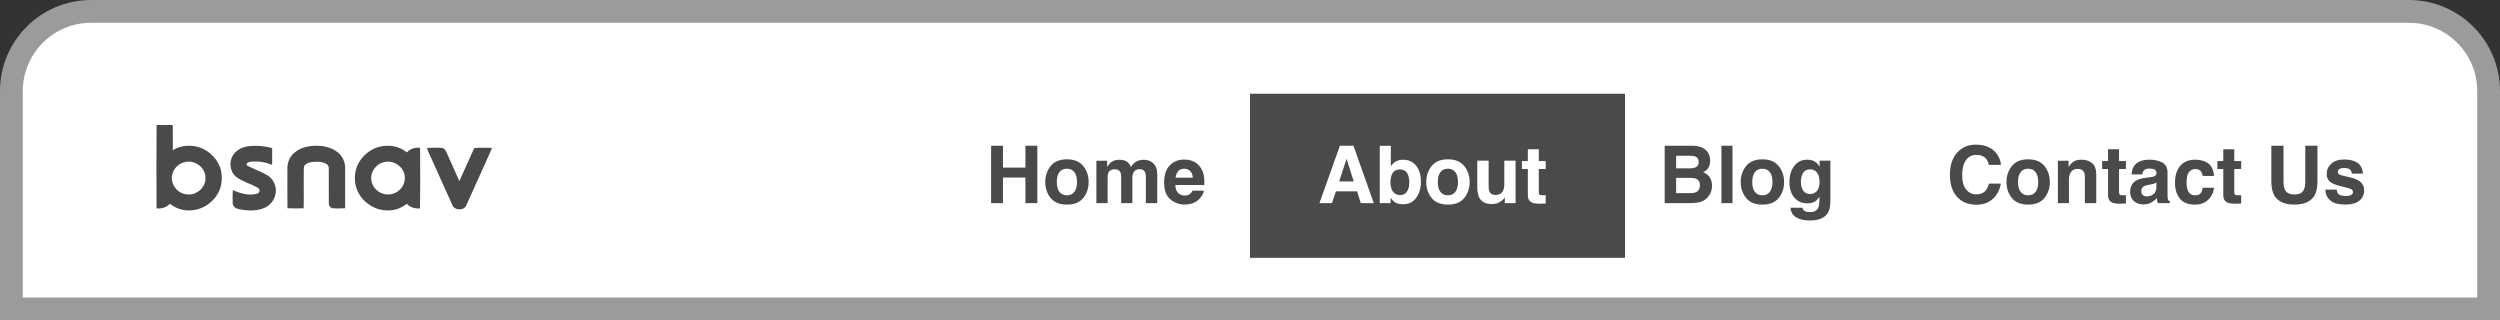 <?xml version="1.0" encoding="UTF-8"?>
<svg width="320px" height="41px" viewBox="0 0 320 41" version="1.1" xmlns="http://www.w3.org/2000/svg" xmlns:xlink="http://www.w3.org/1999/xlink">
    <rect x="0" y="0" width="320" height="41" fill="#333333" stroke="none"/>
    <!-- Generator: Sketch 52.5 (67469) - http://www.bohemiancoding.com/sketch -->
    <title>navbar-items</title>
    <desc>Created with Sketch.</desc>
    <g id="Page-1" stroke="none" stroke-width="1" fill="none" fill-rule="evenodd">
        <g id="navbar-items" transform="translate(1, 1)">
            <path d="M0.458,38.542 L317.542,38.542 L317.542,10.664 C317.542,5.027 312.973,0.458 307.336,0.458 L10.664,0.458 C5.027,0.458 0.458,5.027 0.458,10.664 L0.458,38.542 Z" id="Rectangle-2-Copy-56" stroke="#9B9B9B" stroke-width="2.916" fill="#FFFFFF"></path>
            <g id="brand-copy-25" transform="translate(19, 15)" fill="#4A4A4A">
                <g id="#000000ff">
                    <path d="M0.044,0 L2.11,0 C2.138,1.074 2.112,2.148 2.124,3.222 C3.44,2.405 5.235,2.489 6.507,3.347 C7.461,3.98 8.171,4.986 8.341,6.108 C8.441,6.827 8.394,7.577 8.129,8.26 C7.531,9.792 5.946,10.938 4.246,10.928 C3.339,10.974 2.454,10.643 1.76,10.083 C1.309,10.532 0.68,10.758 0.038,10.669 C0.023,7.113 0.011,3.556 0.044,0 Z M3.727,4.737 C2.936,4.881 2.263,5.504 2.066,6.263 C1.733,7.408 2.583,8.707 3.8,8.861 C5.073,9.114 6.373,8.014 6.297,6.75 C6.324,5.491 4.982,4.446 3.727,4.737 Z" id="Shape" fill-rule="nonzero"></path>
                    <path d="M12.052,2.687 C12.985,2.612 13.941,2.689 14.837,2.966 C14.849,3.614 14.85,4.263 14.839,4.911 C14.819,4.96 14.779,5.06 14.757,5.11 C13.932,4.701 12.974,4.61 12.063,4.707 C11.818,4.721 11.41,4.9 11.628,5.191 C12.442,5.617 13.314,5.932 14.123,6.368 C15.035,6.871 15.524,7.993 15.235,8.98 C15.061,9.682 14.556,10.294 13.88,10.594 C12.832,11.062 11.625,10.996 10.526,10.755 C10.155,10.695 9.798,10.408 9.786,10.022 C9.767,9.458 9.759,8.893 9.8,8.331 C10.76,8.758 11.86,9.092 12.912,8.788 C13.242,8.716 13.329,8.257 13.053,8.071 C12.142,7.517 11.043,7.277 10.196,6.619 C9.387,5.916 9.267,4.618 9.897,3.766 C10.369,3.075 11.231,2.753 12.052,2.687 Z" id="Shape"></path>
                    <path d="M17.696,3.534 C18.558,2.794 19.768,2.602 20.88,2.669 C21.822,2.717 22.789,3.027 23.453,3.703 C23.943,4.189 24.191,4.873 24.179,5.549 C24.185,7.25 24.187,8.951 24.179,10.653 C23.678,10.687 23.173,10.68 22.672,10.667 C22.338,10.665 22.063,10.342 22.089,10.024 C22.08,8.535 22.091,7.047 22.084,5.558 C22.109,5.272 21.908,5.018 21.643,4.915 C21.055,4.657 20.38,4.658 19.757,4.77 C19.388,4.845 18.924,5.034 18.891,5.456 C18.855,7.191 18.909,8.927 18.865,10.662 C18.175,10.679 17.485,10.686 16.795,10.658 C16.773,8.955 16.79,7.251 16.787,5.548 C16.777,4.79 17.095,4.025 17.696,3.534 Z" id="Shape"></path>
                    <path d="M27.664,3.131 C29.034,2.419 30.873,2.474 32.061,3.509 C32.495,3.044 33.132,2.837 33.769,2.92 C33.792,5.503 33.801,8.089 33.763,10.672 C33.131,10.746 32.497,10.543 32.063,10.082 C31.373,10.635 30.5,10.972 29.599,10.928 C28.038,10.946 26.558,9.994 25.865,8.646 C25.424,7.821 25.33,6.845 25.507,5.937 C25.737,4.744 26.591,3.718 27.664,3.131 Z M29.304,4.729 C28.199,4.876 27.361,5.982 27.531,7.055 C27.638,8.049 28.573,8.887 29.602,8.886 C30.785,8.961 31.875,7.91 31.812,6.755 C31.843,5.515 30.547,4.472 29.304,4.729 Z" id="Shape" fill-rule="nonzero"></path>
                    <path d="M34.645,2.94 C35.158,2.894 35.675,2.921 36.19,2.913 C36.416,2.922 36.671,2.905 36.855,3.055 C37.021,3.197 37.1,3.405 37.193,3.593 C37.723,4.789 38.267,5.978 38.796,7.173 C39.443,5.776 40.055,4.363 40.698,2.965 C41.429,2.855 42.199,2.933 42.944,2.93 C42.879,3.253 42.72,3.546 42.587,3.847 C41.617,5.988 40.66,8.135 39.687,10.275 C39.395,11.005 38.123,10.964 37.885,10.209 C36.963,8.17 36.049,6.13 35.128,4.091 C34.965,3.707 34.761,3.34 34.645,2.94 Z" id="Shape"></path>
                </g>
            </g>
            <rect id="Rectangle-5" fill="#4A4A4A" x="159" y="11" width="48" height="21"></rect>
            <path d="M125.862,25 L125.862,17.654 L127.382,17.654 L127.382,20.455 L130.252,20.455 L130.252,17.654 L131.777,17.654 L131.777,25 L130.252,25 L130.252,21.721 L127.382,21.721 L127.382,25 L125.862,25 Z M135.564,23.998 C135.98,23.998 136.299,23.85 136.521,23.555 C136.744,23.259 136.855,22.839 136.855,22.294 C136.855,21.749 136.744,21.33 136.521,21.036 C136.299,20.742 135.98,20.595 135.564,20.595 C135.149,20.595 134.829,20.742 134.605,21.036 C134.381,21.33 134.269,21.749 134.269,22.294 C134.269,22.839 134.381,23.259 134.605,23.555 C134.829,23.85 135.149,23.998 135.564,23.998 Z M138.345,22.294 C138.345,23.091 138.116,23.773 137.657,24.34 C137.199,24.906 136.503,25.189 135.569,25.189 C134.636,25.189 133.94,24.906 133.481,24.34 C133.023,23.773 132.794,23.091 132.794,22.294 C132.794,21.51 133.023,20.831 133.481,20.256 C133.94,19.681 134.636,19.394 135.569,19.394 C136.503,19.394 137.199,19.681 137.657,20.256 C138.116,20.831 138.345,21.51 138.345,22.294 Z M145.432,19.448 C145.671,19.448 145.907,19.495 146.139,19.588 C146.372,19.681 146.583,19.844 146.772,20.076 C146.925,20.266 147.028,20.498 147.081,20.774 C147.114,20.957 147.131,21.224 147.131,21.576 L147.121,25 L145.666,25 L145.666,21.542 C145.666,21.336 145.633,21.166 145.566,21.033 C145.44,20.781 145.207,20.654 144.868,20.654 C144.476,20.654 144.206,20.817 144.056,21.143 C143.98,21.316 143.942,21.523 143.942,21.766 L143.942,25 L142.511,25 L142.511,21.766 C142.511,21.444 142.478,21.209 142.412,21.063 C142.292,20.801 142.058,20.669 141.709,20.669 C141.304,20.669 141.031,20.801 140.892,21.063 C140.815,21.213 140.777,21.435 140.777,21.731 L140.777,25 L139.337,25 L139.337,19.578 L140.717,19.578 L140.717,20.37 C140.893,20.088 141.059,19.887 141.216,19.767 C141.491,19.555 141.849,19.448 142.287,19.448 C142.702,19.448 143.038,19.54 143.294,19.723 C143.5,19.892 143.656,20.11 143.762,20.375 C143.948,20.056 144.179,19.822 144.455,19.673 C144.747,19.523 145.073,19.448 145.432,19.448 Z M150.579,20.595 C150.251,20.595 149.996,20.698 149.814,20.904 C149.633,21.11 149.52,21.389 149.473,21.741 L151.681,21.741 C151.658,21.365 151.544,21.081 151.339,20.886 C151.135,20.692 150.882,20.595 150.579,20.595 Z M150.579,19.424 C151.031,19.424 151.438,19.508 151.8,19.678 C152.163,19.847 152.462,20.115 152.697,20.48 C152.91,20.802 153.048,21.176 153.111,21.601 C153.148,21.85 153.163,22.209 153.156,22.678 L149.438,22.678 C149.458,23.223 149.629,23.605 149.952,23.824 C150.148,23.96 150.383,24.028 150.659,24.028 C150.952,24.028 151.189,23.945 151.372,23.779 C151.471,23.689 151.56,23.565 151.636,23.405 L153.086,23.405 C153.05,23.728 152.882,24.055 152.583,24.387 C152.118,24.915 151.466,25.179 150.629,25.179 C149.938,25.179 149.329,24.957 148.8,24.512 C148.272,24.066 148.008,23.342 148.008,22.339 C148.008,21.399 148.246,20.678 148.723,20.176 C149.2,19.674 149.819,19.424 150.579,19.424 Z M213.545,18.93 L213.545,20.55 L215.349,20.55 C215.671,20.55 215.933,20.489 216.134,20.368 C216.335,20.247 216.435,20.032 216.435,19.723 C216.435,19.38 216.302,19.154 216.036,19.045 C215.807,18.968 215.515,18.93 215.159,18.93 L213.545,18.93 Z M213.545,21.766 L213.545,23.724 L215.349,23.724 C215.671,23.724 215.922,23.681 216.101,23.595 C216.427,23.435 216.59,23.13 216.59,22.678 C216.59,22.296 216.432,22.033 216.116,21.89 C215.94,21.811 215.693,21.769 215.374,21.766 L213.545,21.766 Z M215.648,17.654 C216.548,17.668 217.186,17.929 217.561,18.437 C217.787,18.749 217.9,19.123 217.9,19.558 C217.9,20.007 217.787,20.367 217.561,20.64 C217.435,20.792 217.249,20.932 217.003,21.058 C217.379,21.194 217.662,21.41 217.853,21.706 C218.044,22.002 218.139,22.36 218.139,22.782 C218.139,23.218 218.03,23.608 217.81,23.953 C217.671,24.183 217.497,24.375 217.287,24.532 C217.051,24.711 216.773,24.834 216.452,24.9 C216.132,24.967 215.784,25 215.408,25 L212.08,25 L212.08,17.654 L215.648,17.654 Z M220.761,25 L219.34,25 L219.34,17.654 L220.761,17.654 L220.761,25 Z M224.583,23.998 C224.998,23.998 225.317,23.85 225.54,23.555 C225.762,23.259 225.874,22.839 225.874,22.294 C225.874,21.749 225.762,21.33 225.54,21.036 C225.317,20.742 224.998,20.595 224.583,20.595 C224.168,20.595 223.848,20.742 223.624,21.036 C223.399,21.33 223.287,21.749 223.287,22.294 C223.287,22.839 223.399,23.259 223.624,23.555 C223.848,23.85 224.168,23.998 224.583,23.998 Z M227.364,22.294 C227.364,23.091 227.134,23.773 226.676,24.34 C226.217,24.906 225.521,25.189 224.588,25.189 C223.654,25.189 222.958,24.906 222.5,24.34 C222.041,23.773 221.812,23.091 221.812,22.294 C221.812,21.51 222.041,20.831 222.5,20.256 C222.958,19.681 223.654,19.394 224.588,19.394 C225.521,19.394 226.217,19.681 226.676,20.256 C227.134,20.831 227.364,21.51 227.364,22.294 Z M230.712,23.834 C231.045,23.834 231.325,23.708 231.555,23.458 C231.784,23.207 231.899,22.807 231.899,22.259 C231.899,21.744 231.79,21.352 231.572,21.083 C231.355,20.814 231.063,20.679 230.698,20.679 C230.199,20.679 229.855,20.914 229.666,21.382 C229.566,21.631 229.516,21.939 229.516,22.304 C229.516,22.62 229.57,22.9 229.676,23.146 C229.869,23.605 230.214,23.834 230.712,23.834 Z M230.359,19.439 C230.631,19.439 230.869,19.48 231.071,19.563 C231.417,19.706 231.696,19.968 231.909,20.35 L231.909,19.568 L233.289,19.568 L233.289,24.721 C233.289,25.422 233.171,25.95 232.935,26.306 C232.53,26.917 231.752,27.223 230.603,27.223 C229.908,27.223 229.342,27.086 228.904,26.814 C228.465,26.542 228.222,26.135 228.176,25.593 L229.721,25.593 C229.761,25.759 229.825,25.879 229.915,25.952 C230.068,26.081 230.325,26.146 230.688,26.146 C231.199,26.146 231.541,25.975 231.714,25.633 C231.827,25.414 231.884,25.045 231.884,24.527 L231.884,24.178 C231.747,24.41 231.601,24.585 231.445,24.701 C231.163,24.917 230.796,25.025 230.344,25.025 C229.646,25.025 229.089,24.78 228.672,24.29 C228.255,23.8 228.046,23.136 228.046,22.299 C228.046,21.492 228.247,20.813 228.649,20.263 C229.051,19.713 229.621,19.439 230.359,19.439 Z M248.588,21.387 C248.588,20.105 248.932,19.116 249.619,18.422 C250.218,17.817 250.978,17.515 251.902,17.515 C253.138,17.515 254.041,17.92 254.613,18.731 C254.928,19.186 255.098,19.643 255.121,20.101 L253.586,20.101 C253.487,19.749 253.359,19.483 253.203,19.304 C252.923,18.985 252.51,18.826 251.962,18.826 C251.404,18.826 250.963,19.051 250.641,19.501 C250.319,19.951 250.158,20.588 250.158,21.412 C250.158,22.236 250.328,22.853 250.669,23.263 C251.009,23.674 251.442,23.879 251.967,23.879 C252.505,23.879 252.915,23.703 253.198,23.35 C253.354,23.161 253.483,22.877 253.586,22.498 L255.106,22.498 C254.973,23.299 254.634,23.95 254.087,24.452 C253.541,24.953 252.84,25.204 251.987,25.204 C250.93,25.204 250.1,24.865 249.495,24.188 C248.89,23.507 248.588,22.573 248.588,21.387 Z M258.6,23.998 C259.015,23.998 259.334,23.85 259.556,23.555 C259.779,23.259 259.89,22.839 259.89,22.294 C259.89,21.749 259.779,21.33 259.556,21.036 C259.334,20.742 259.015,20.595 258.6,20.595 C258.184,20.595 257.865,20.742 257.64,21.036 C257.416,21.33 257.304,21.749 257.304,22.294 C257.304,22.839 257.416,23.259 257.64,23.555 C257.865,23.85 258.184,23.998 258.6,23.998 Z M261.38,22.294 C261.38,23.091 261.151,23.773 260.693,24.34 C260.234,24.906 259.538,25.189 258.605,25.189 C257.671,25.189 256.975,24.906 256.517,24.34 C256.058,23.773 255.829,23.091 255.829,22.294 C255.829,21.51 256.058,20.831 256.517,20.256 C256.975,19.681 257.671,19.394 258.605,19.394 C259.538,19.394 260.234,19.681 260.693,20.256 C261.151,20.831 261.38,21.51 261.38,22.294 Z M265.407,19.439 C265.968,19.439 266.428,19.586 266.785,19.88 C267.142,20.174 267.321,20.661 267.321,21.342 L267.321,25 L265.865,25 L265.865,21.696 C265.865,21.41 265.827,21.191 265.751,21.038 C265.611,20.759 265.345,20.62 264.953,20.62 C264.472,20.62 264.141,20.824 263.962,21.233 C263.869,21.448 263.822,21.724 263.822,22.06 L263.822,25 L262.407,25 L262.407,19.578 L263.777,19.578 L263.777,20.37 C263.96,20.091 264.133,19.89 264.296,19.767 C264.588,19.548 264.958,19.439 265.407,19.439 Z M268.073,20.63 L268.073,19.618 L268.83,19.618 L268.83,18.103 L270.236,18.103 L270.236,19.618 L271.118,19.618 L271.118,20.63 L270.236,20.63 L270.236,23.5 C270.236,23.723 270.264,23.861 270.321,23.916 C270.377,23.971 270.55,23.998 270.839,23.998 C270.882,23.998 270.928,23.998 270.976,23.996 C271.024,23.994 271.071,23.992 271.118,23.988 L271.118,25.05 L270.445,25.075 C269.774,25.098 269.316,24.982 269.07,24.726 C268.91,24.563 268.83,24.312 268.83,23.973 L268.83,20.63 L268.073,20.63 Z M275.025,22.359 C274.935,22.415 274.845,22.461 274.753,22.496 C274.662,22.531 274.536,22.563 274.377,22.593 L274.058,22.653 C273.759,22.706 273.545,22.771 273.415,22.847 C273.196,22.977 273.086,23.178 273.086,23.45 C273.086,23.693 273.154,23.868 273.288,23.976 C273.423,24.084 273.586,24.138 273.779,24.138 C274.085,24.138 274.366,24.048 274.624,23.869 C274.881,23.689 275.015,23.362 275.025,22.887 L275.025,22.359 Z M274.163,21.696 C274.425,21.663 274.613,21.621 274.726,21.571 C274.929,21.485 275.03,21.35 275.03,21.168 C275.03,20.945 274.953,20.792 274.798,20.707 C274.644,20.622 274.417,20.58 274.118,20.58 C273.782,20.58 273.545,20.663 273.405,20.829 C273.306,20.952 273.239,21.118 273.206,21.327 L271.835,21.327 C271.865,20.852 271.998,20.462 272.234,20.156 C272.61,19.678 273.254,19.439 274.168,19.439 C274.762,19.439 275.291,19.556 275.752,19.792 C276.214,20.028 276.445,20.473 276.445,21.128 L276.445,23.62 C276.445,23.792 276.448,24.002 276.455,24.248 C276.465,24.434 276.493,24.56 276.54,24.626 C276.586,24.693 276.656,24.748 276.749,24.791 L276.749,25 L275.204,25 C275.161,24.89 275.131,24.787 275.115,24.691 C275.098,24.595 275.085,24.485 275.075,24.362 C274.879,24.575 274.653,24.756 274.397,24.905 C274.091,25.081 273.746,25.169 273.36,25.169 C272.869,25.169 272.463,25.029 272.142,24.748 C271.821,24.468 271.661,24.07 271.661,23.555 C271.661,22.887 271.919,22.404 272.433,22.105 C272.716,21.942 273.131,21.826 273.679,21.756 L274.163,21.696 Z M280.95,21.517 C280.924,21.314 280.855,21.131 280.746,20.968 C280.586,20.749 280.339,20.64 280.003,20.64 C279.525,20.64 279.198,20.877 279.022,21.352 C278.929,21.605 278.882,21.94 278.882,22.359 C278.882,22.757 278.929,23.078 279.022,23.321 C279.191,23.772 279.51,23.998 279.978,23.998 C280.311,23.998 280.546,23.909 280.686,23.729 C280.826,23.55 280.91,23.317 280.94,23.032 L282.39,23.032 C282.357,23.463 282.201,23.872 281.922,24.257 C281.477,24.879 280.817,25.189 279.943,25.189 C279.07,25.189 278.427,24.93 278.015,24.412 C277.603,23.894 277.397,23.221 277.397,22.394 C277.397,21.46 277.625,20.734 278.08,20.216 C278.535,19.698 279.163,19.439 279.963,19.439 C280.644,19.439 281.202,19.591 281.635,19.897 C282.069,20.203 282.326,20.743 282.405,21.517 L280.95,21.517 Z M282.824,20.63 L282.824,19.618 L283.581,19.618 L283.581,18.103 L284.987,18.103 L284.987,19.618 L285.869,19.618 L285.869,20.63 L284.987,20.63 L284.987,23.5 C284.987,23.723 285.015,23.861 285.071,23.916 C285.128,23.971 285.301,23.998 285.59,23.998 C285.633,23.998 285.679,23.998 285.727,23.996 C285.775,23.994 285.822,23.992 285.869,23.988 L285.869,25.05 L285.196,25.075 C284.525,25.098 284.066,24.982 283.821,24.726 C283.661,24.563 283.581,24.312 283.581,23.973 L283.581,20.63 L282.824,20.63 Z M289.731,17.654 L291.291,17.654 L291.291,22.169 C291.291,22.674 291.35,23.043 291.47,23.276 C291.656,23.688 292.061,23.894 292.686,23.894 C293.307,23.894 293.711,23.688 293.897,23.276 C294.017,23.043 294.076,22.674 294.076,22.169 L294.076,17.654 L295.636,17.654 L295.636,22.169 C295.636,22.95 295.515,23.558 295.272,23.993 C294.821,24.791 293.958,25.189 292.686,25.189 C291.414,25.189 290.55,24.791 290.095,23.993 C289.852,23.558 289.731,22.95 289.731,22.169 L289.731,17.654 Z M298.093,23.266 C298.123,23.518 298.188,23.698 298.287,23.804 C298.463,23.993 298.789,24.088 299.264,24.088 C299.543,24.088 299.765,24.047 299.929,23.963 C300.094,23.88 300.176,23.756 300.176,23.59 C300.176,23.43 300.11,23.309 299.977,23.226 C299.844,23.143 299.35,23 298.497,22.797 C297.882,22.645 297.448,22.453 297.196,22.224 C296.944,21.998 296.817,21.673 296.817,21.248 C296.817,20.746 297.014,20.315 297.408,19.954 C297.801,19.594 298.355,19.414 299.07,19.414 C299.748,19.414 300.3,19.549 300.727,19.82 C301.154,20.091 301.399,20.558 301.462,21.223 L300.042,21.223 C300.022,21.04 299.97,20.895 299.887,20.789 C299.731,20.596 299.465,20.5 299.09,20.5 C298.781,20.5 298.561,20.548 298.429,20.645 C298.298,20.741 298.233,20.854 298.233,20.983 C298.233,21.146 298.302,21.264 298.442,21.337 C298.581,21.414 299.075,21.545 299.922,21.731 C300.487,21.864 300.91,22.065 301.193,22.334 C301.472,22.606 301.611,22.947 301.611,23.355 C301.611,23.894 301.411,24.333 301.011,24.674 C300.61,25.014 299.992,25.184 299.154,25.184 C298.301,25.184 297.67,25.004 297.263,24.644 C296.856,24.283 296.653,23.824 296.653,23.266 L298.093,23.266 Z" id="Home-About-Blog-Cont" fill="#4A4A4A" fill-rule="nonzero"></path>
            <path d="M170.508,17.654 L172.242,17.654 L174.844,25 L173.179,25 L172.706,23.49 L170,23.49 L169.491,25 L167.887,25 L170.508,17.654 Z M170.413,22.224 L172.277,22.224 L171.36,19.334 L170.413,22.224 Z M178.596,19.448 C179.31,19.448 179.869,19.706 180.273,20.221 C180.677,20.736 180.879,21.4 180.879,22.214 C180.879,23.058 180.679,23.757 180.28,24.312 C179.882,24.867 179.325,25.145 178.611,25.145 C178.163,25.145 177.802,25.055 177.53,24.875 C177.367,24.769 177.191,24.583 177.001,24.317 L177.001,25 L175.611,25 L175.611,17.664 L177.026,17.664 L177.026,20.276 C177.206,20.023 177.403,19.831 177.619,19.698 C177.875,19.532 178.201,19.448 178.596,19.448 Z M178.232,23.973 C178.598,23.973 178.882,23.826 179.084,23.53 C179.287,23.234 179.388,22.846 179.388,22.364 C179.388,21.978 179.339,21.659 179.239,21.407 C179.05,20.929 178.701,20.689 178.192,20.689 C177.677,20.689 177.324,20.924 177.131,21.392 C177.031,21.641 176.981,21.963 176.981,22.359 C176.981,22.824 177.084,23.209 177.29,23.515 C177.496,23.821 177.81,23.973 178.232,23.973 Z M187.113,22.294 C187.113,23.091 186.883,23.773 186.425,24.34 C185.967,24.906 185.271,25.189 184.337,25.189 C183.403,25.189 182.707,24.906 182.249,24.34 C181.79,23.773 181.561,23.091 181.561,22.294 C181.561,21.51 181.79,20.831 182.249,20.256 C182.707,19.681 183.403,19.394 184.337,19.394 C185.271,19.394 185.967,19.681 186.425,20.256 C186.883,20.831 187.113,21.51 187.113,22.294 Z M184.332,23.998 C184.747,23.998 185.066,23.85 185.289,23.555 C185.511,23.259 185.623,22.839 185.623,22.294 C185.623,21.749 185.511,21.33 185.289,21.036 C185.066,20.742 184.747,20.595 184.332,20.595 C183.917,20.595 183.597,20.742 183.373,21.036 C183.148,21.33 183.036,21.749 183.036,22.294 C183.036,22.839 183.148,23.259 183.373,23.555 C183.597,23.85 183.917,23.998 184.332,23.998 Z M189.545,19.568 L189.545,22.842 C189.545,23.151 189.581,23.384 189.654,23.54 C189.784,23.816 190.038,23.953 190.417,23.953 C190.902,23.953 191.234,23.757 191.413,23.365 C191.506,23.153 191.553,22.872 191.553,22.523 L191.553,19.568 L192.993,19.568 L192.993,25 L191.613,25 L191.613,24.233 C191.599,24.249 191.566,24.299 191.513,24.382 C191.46,24.465 191.397,24.538 191.324,24.601 C191.101,24.801 190.886,24.937 190.678,25.01 C190.471,25.083 190.227,25.12 189.948,25.12 C189.144,25.12 188.603,24.831 188.324,24.252 C188.168,23.934 188.089,23.463 188.089,22.842 L188.089,19.568 L189.545,19.568 Z M193.805,20.63 L193.805,19.618 L194.563,19.618 L194.563,18.103 L195.968,18.103 L195.968,19.618 L196.85,19.618 L196.85,20.63 L195.968,20.63 L195.968,23.5 C195.968,23.723 195.996,23.861 196.053,23.916 C196.109,23.971 196.282,23.998 196.571,23.998 C196.614,23.998 196.66,23.998 196.708,23.996 C196.756,23.994 196.804,23.992 196.85,23.988 L196.85,25.05 L196.178,25.075 C195.506,25.098 195.048,24.982 194.802,24.726 C194.643,24.563 194.563,24.312 194.563,23.973 L194.563,20.63 L193.805,20.63 Z" id="Combined-Shape" fill="#FFFFFF"></path>
        </g>
    </g>
</svg>